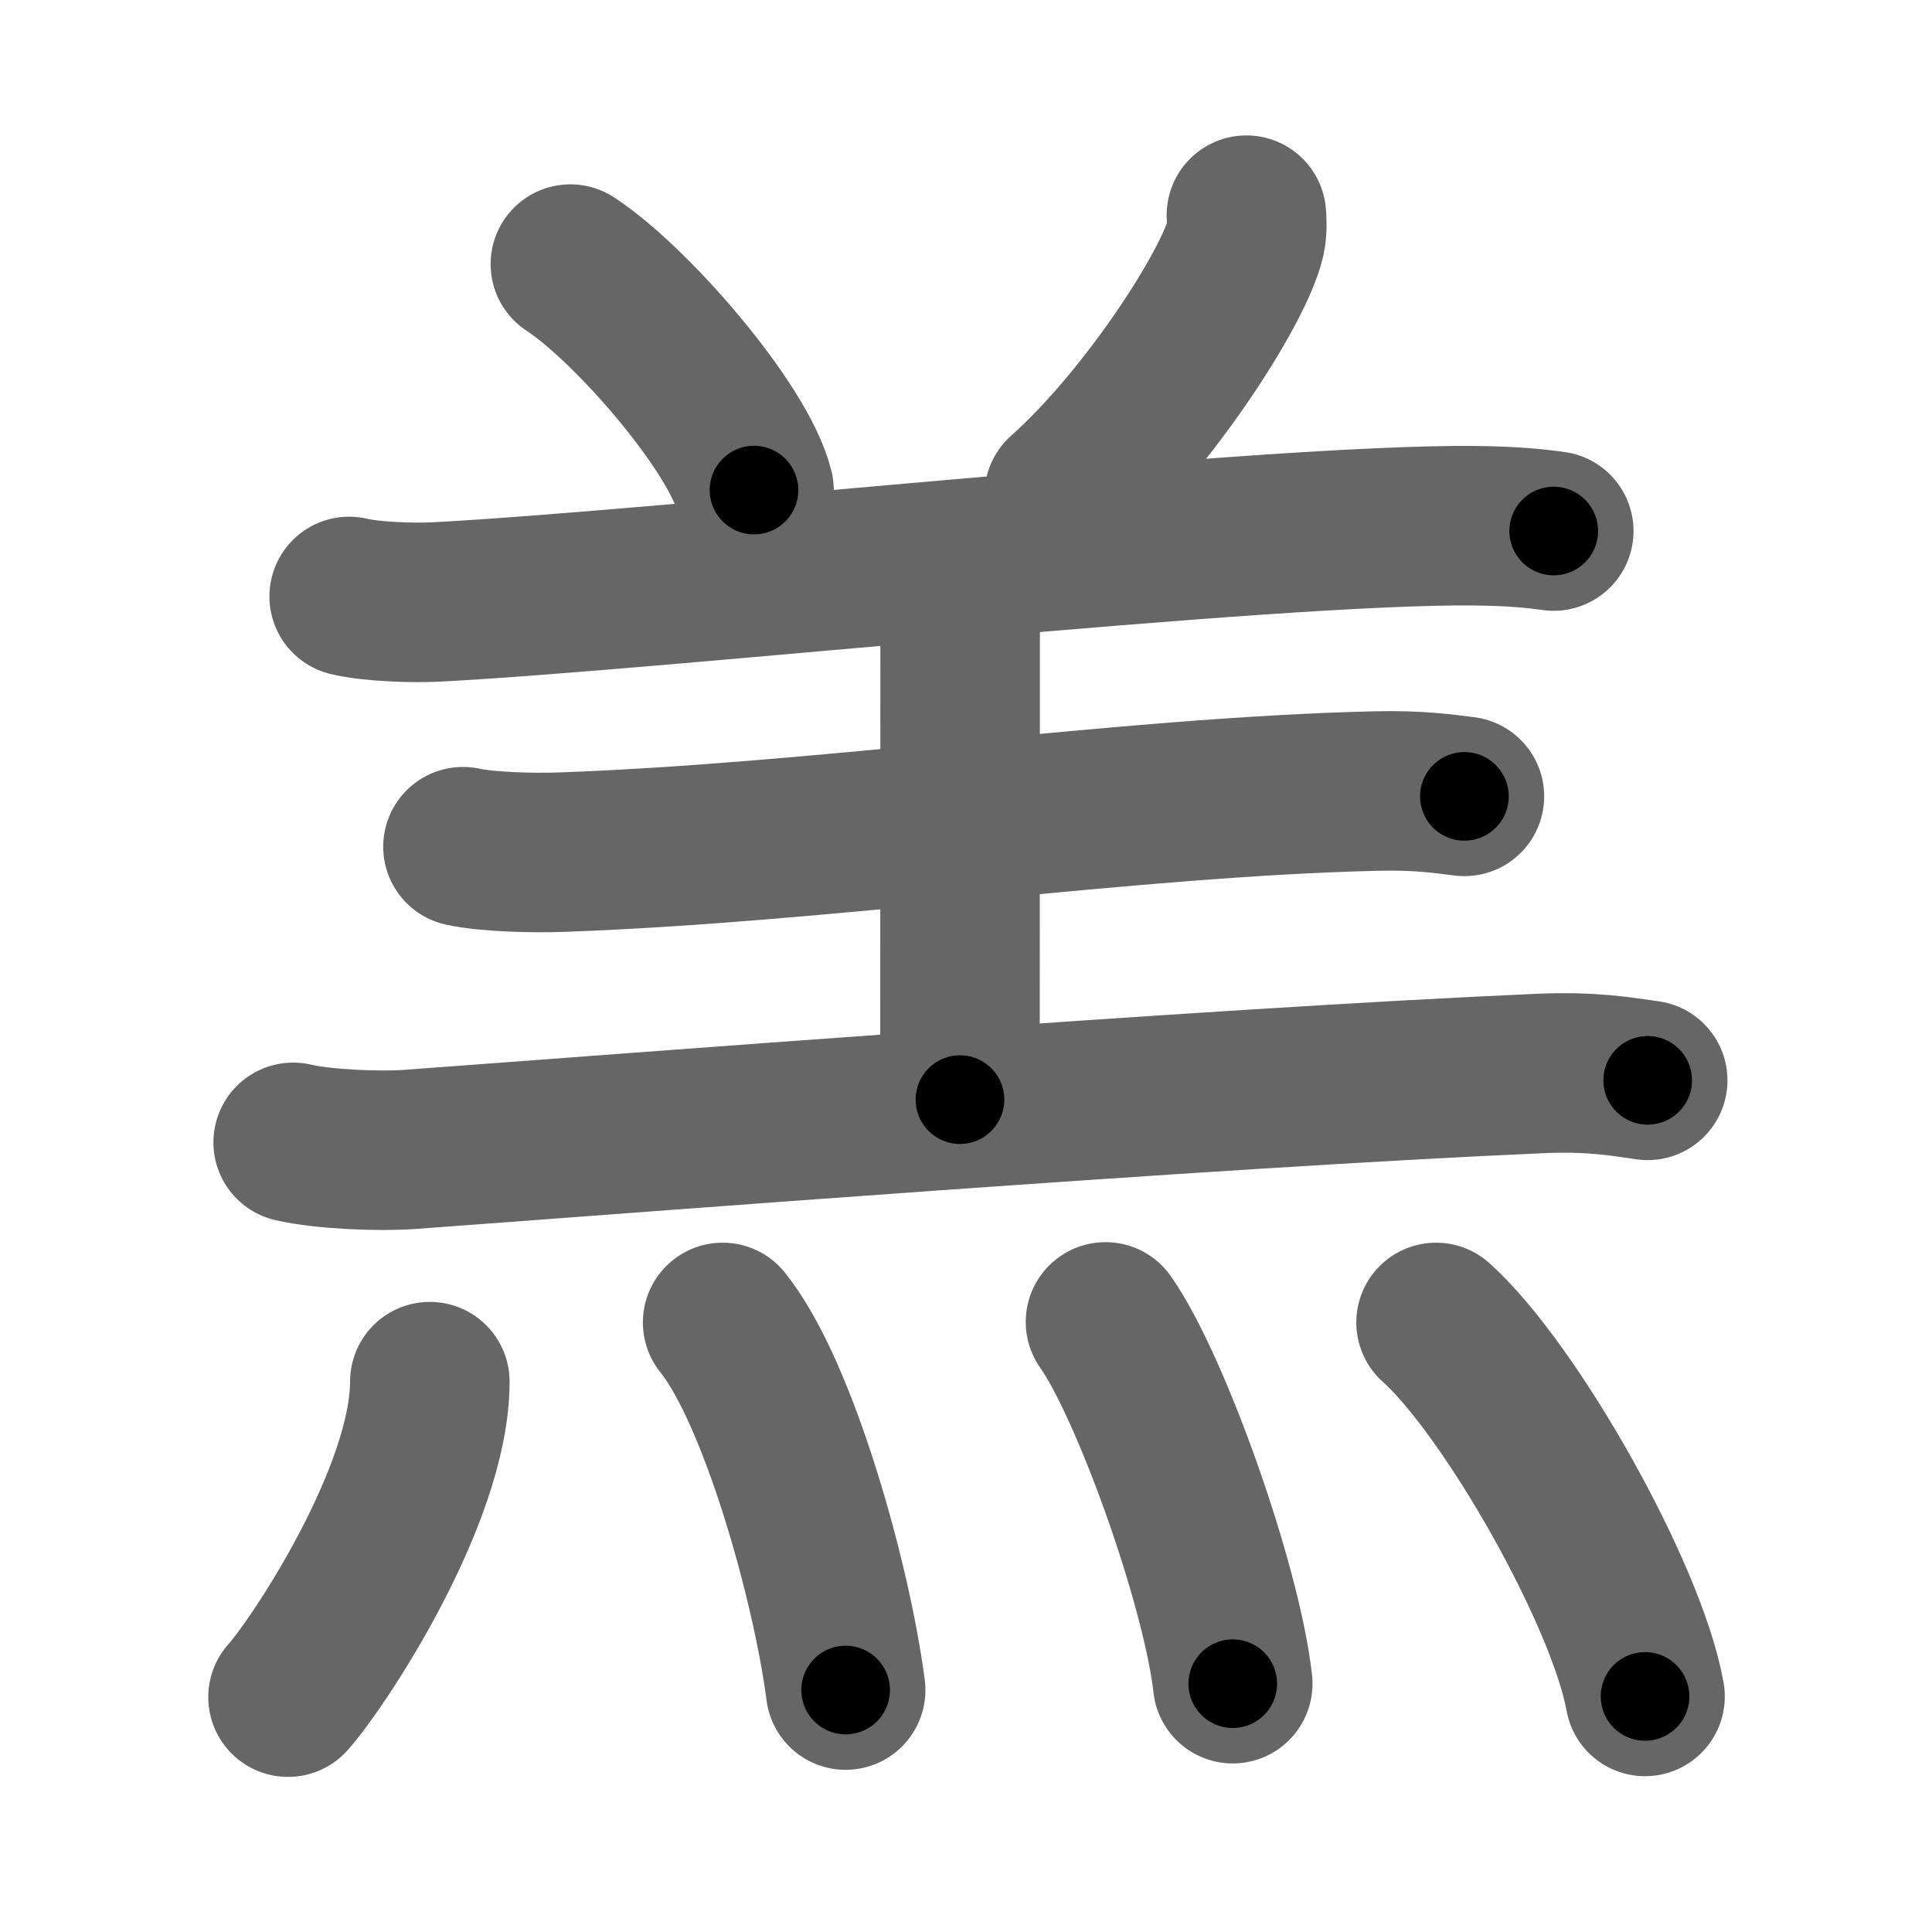 <svg xmlns="http://www.w3.org/2000/svg" width="109" height="109" viewBox="0 0 109 109" id="7f94"><g fill="none" stroke="#666" stroke-width="9" stroke-linecap="round" stroke-linejoin="round"><g><g><path d="M32.18,14.9c3.45,2.25,9.5,9.25,10.36,12.75" /><path d="M70.32,12.14c0.03,0.32,0.05,0.83-0.05,1.3c-0.63,2.74-5.52,10.31-10.23,14.5" /><path d="M19.7,33.65c1.29,0.31,3.66,0.38,4.95,0.31c12.73-0.67,46.84-4.41,58.49-4.3c2.15,0.02,3.45,0.15,4.52,0.3" /><path d="M51.97,32.15c1.22,0.43,2.2,1.91,2.2,2.81c0,7.36-0.01,19.37-0.01,27.08" /><path d="M26.12,47.77c1.43,0.31,4.05,0.36,5.48,0.31c14.98-0.53,31.92-3.12,46.02-3.45c2.38-0.06,3.81,0.15,5,0.3" /><path d="M16.54,64.45c1.71,0.4,4.85,0.52,6.54,0.4c11.67-0.85,45.19-3.48,63.91-4.29c2.84-0.12,4.55,0.19,5.97,0.39" /></g><g><path d="M24.25,77.95c0,6.45-6.34,15.96-8,17.8" /><path d="M40.77,74.61c3.15,3.91,6.15,14.66,6.94,20.74" /><path d="M62.37,74.58c2.54,3.6,6.55,14.81,7.18,20.41" /><path d="M81.02,74.61c4.16,3.72,10.75,15.31,11.79,21.1" /></g></g></g><g fill="none" stroke="#000" stroke-width="5" stroke-linecap="round" stroke-linejoin="round"><g><g><path d="M32.18,14.9c3.45,2.25,9.5,9.25,10.36,12.75" stroke-dasharray="16.64" stroke-dashoffset="16.64"><animate id="0" attributeName="stroke-dashoffset" values="16.64;0" dur="0.17s" fill="freeze" begin="0s;7f94.click" /></path><path d="M70.32,12.14c0.03,0.32,0.05,0.83-0.05,1.3c-0.63,2.74-5.52,10.31-10.23,14.5" stroke-dasharray="19.21" stroke-dashoffset="19.21"><animate attributeName="stroke-dashoffset" values="19.21" fill="freeze" begin="7f94.click" /><animate id="1" attributeName="stroke-dashoffset" values="19.21;0" dur="0.19s" fill="freeze" begin="0.end" /></path><path d="M19.7,33.65c1.29,0.31,3.66,0.38,4.95,0.31c12.73-0.67,46.84-4.41,58.49-4.3c2.15,0.02,3.45,0.15,4.52,0.3" stroke-dasharray="68.16" stroke-dashoffset="68.16"><animate attributeName="stroke-dashoffset" values="68.16" fill="freeze" begin="7f94.click" /><animate id="2" attributeName="stroke-dashoffset" values="68.16;0" dur="0.51s" fill="freeze" begin="1.end" /></path><path d="M51.97,32.15c1.22,0.43,2.2,1.91,2.2,2.81c0,7.36-0.01,19.37-0.01,27.08" stroke-dasharray="30.82" stroke-dashoffset="30.82"><animate attributeName="stroke-dashoffset" values="30.82" fill="freeze" begin="7f94.click" /><animate id="3" attributeName="stroke-dashoffset" values="30.82;0" dur="0.31s" fill="freeze" begin="2.end" /></path><path d="M26.12,47.77c1.43,0.31,4.05,0.36,5.48,0.31c14.98-0.53,31.92-3.12,46.02-3.45c2.38-0.06,3.81,0.15,5,0.3" stroke-dasharray="56.67" stroke-dashoffset="56.67"><animate attributeName="stroke-dashoffset" values="56.67" fill="freeze" begin="7f94.click" /><animate id="4" attributeName="stroke-dashoffset" values="56.67;0" dur="0.57s" fill="freeze" begin="3.end" /></path><path d="M16.54,64.45c1.71,0.4,4.85,0.52,6.54,0.4c11.67-0.85,45.19-3.48,63.91-4.29c2.84-0.12,4.55,0.19,5.97,0.39" stroke-dasharray="76.62" stroke-dashoffset="76.62"><animate attributeName="stroke-dashoffset" values="76.62" fill="freeze" begin="7f94.click" /><animate id="5" attributeName="stroke-dashoffset" values="76.62;0" dur="0.58s" fill="freeze" begin="4.end" /></path></g><g><path d="M24.25,77.95c0,6.45-6.34,15.96-8,17.8" stroke-dasharray="19.8" stroke-dashoffset="19.8"><animate attributeName="stroke-dashoffset" values="19.8" fill="freeze" begin="7f94.click" /><animate id="6" attributeName="stroke-dashoffset" values="19.8;0" dur="0.2s" fill="freeze" begin="5.end" /></path><path d="M40.77,74.61c3.15,3.91,6.15,14.66,6.94,20.74" stroke-dasharray="22.04" stroke-dashoffset="22.04"><animate attributeName="stroke-dashoffset" values="22.04" fill="freeze" begin="7f94.click" /><animate id="7" attributeName="stroke-dashoffset" values="22.04;0" dur="0.22s" fill="freeze" begin="6.end" /></path><path d="M62.37,74.58c2.54,3.6,6.55,14.81,7.18,20.41" stroke-dasharray="21.76" stroke-dashoffset="21.76"><animate attributeName="stroke-dashoffset" values="21.76" fill="freeze" begin="7f94.click" /><animate id="8" attributeName="stroke-dashoffset" values="21.76;0" dur="0.22s" fill="freeze" begin="7.end" /></path><path d="M81.02,74.61c4.16,3.72,10.75,15.31,11.79,21.1" stroke-dasharray="24.42" stroke-dashoffset="24.42"><animate attributeName="stroke-dashoffset" values="24.42" fill="freeze" begin="7f94.click" /><animate id="9" attributeName="stroke-dashoffset" values="24.42;0" dur="0.24s" fill="freeze" begin="8.end" /></path></g></g></g></svg>